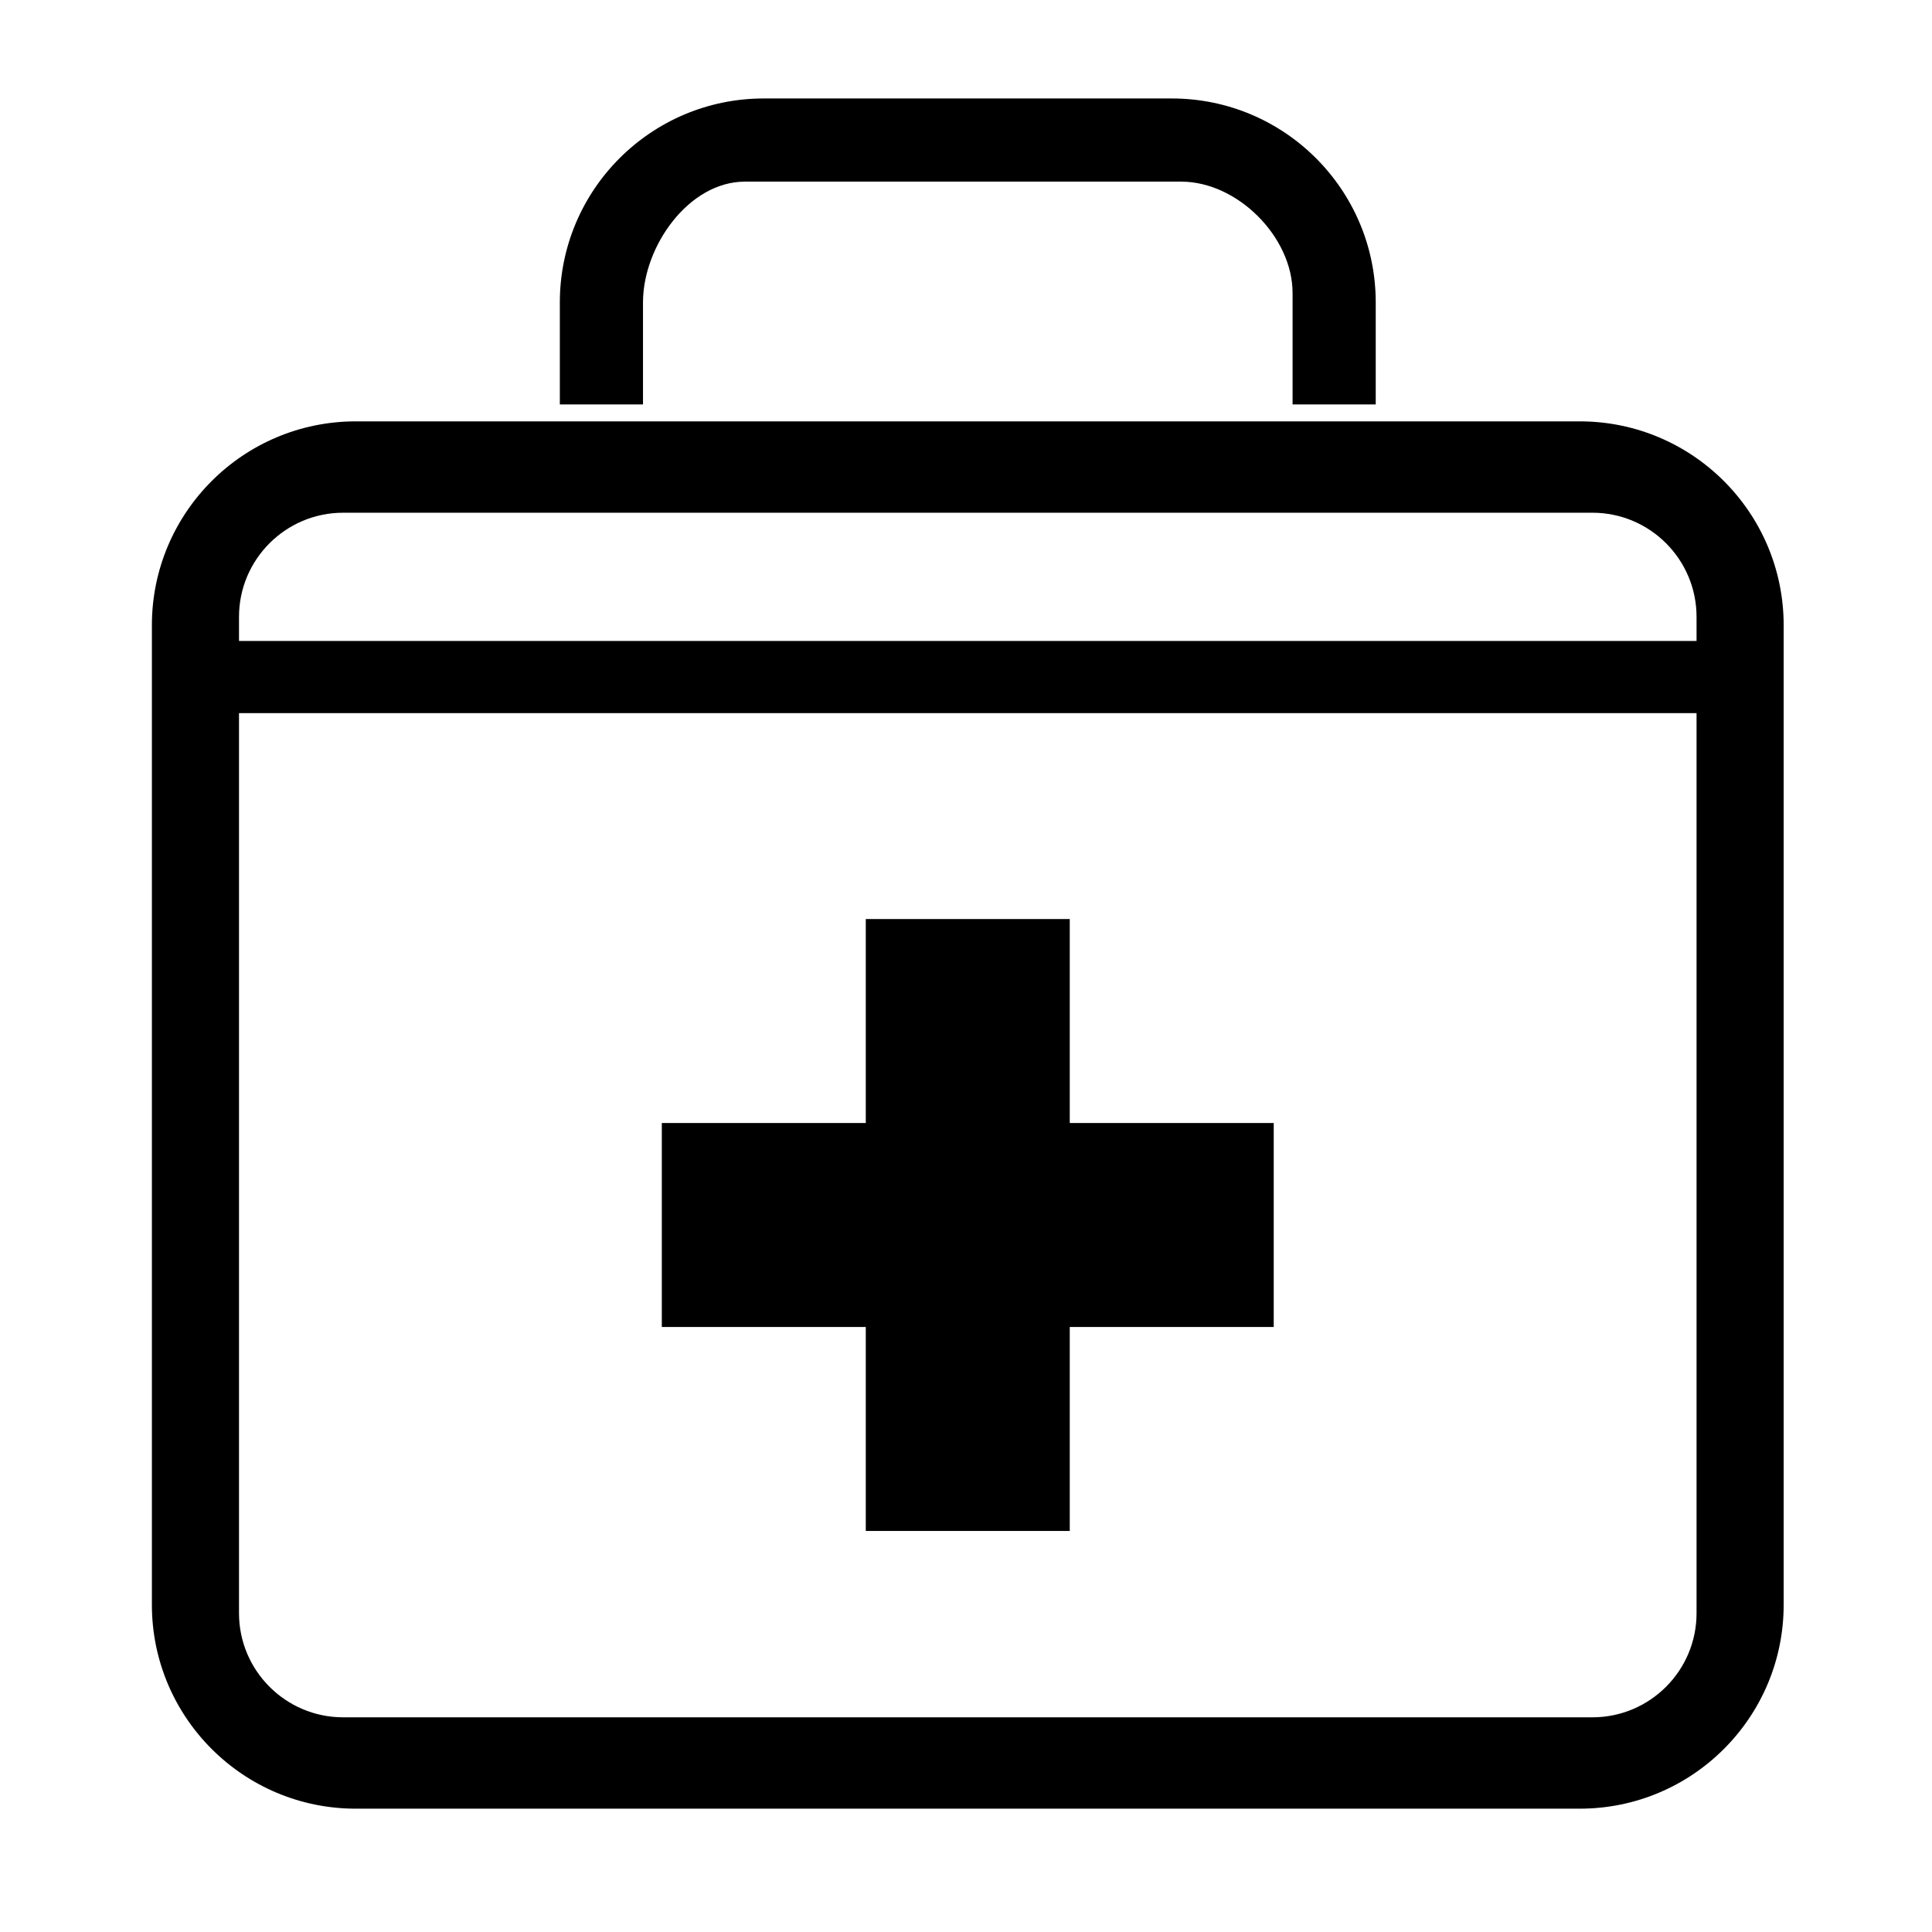 <?xml version="1.0" standalone="no"?><!DOCTYPE svg PUBLIC "-//W3C//DTD SVG 1.1//EN" "http://www.w3.org/Graphics/SVG/1.1/DTD/svg11.dtd"><svg t="1630672183598" class="icon" viewBox="0 0 1024 1024" version="1.1" xmlns="http://www.w3.org/2000/svg" p-id="13291" xmlns:xlink="http://www.w3.org/1999/xlink" width="200" height="200"><defs><style type="text/css"></style></defs><path d="M837.274 223.329H188.611c-59.704 0-108.109 48.404-108.109 108.109V850.534c0 59.694 48.41 108.104 108.109 108.104H837.274c59.704 0 108.109-48.41 108.109-108.104V331.438c0.005-59.704-48.404-108.109-108.109-108.109z m61.932 631.7c0 30.444-24.735 55.183-55.173 55.183H181.857c-30.418 0-55.178-24.74-55.178-55.183V326.938c0-30.449 24.76-55.183 55.178-55.183H844.032c30.438 0 55.173 24.735 55.173 55.183v528.092zM340.803 214.349V160.297c0-29.773 24.259-64.031 54.057-64.031h231.178c29.834 0 59.054 29.271 59.054 59.044v59.044h44.073V160.297c0-59.704-48.404-108.109-108.109-108.109H404.833c-59.704 0-108.109 48.404-108.109 108.109v54.057h44.078z" p-id="13292"></path><path d="M675.103 595.22h-108.109V487.112H458.885v108.109H350.776v108.109h108.109v108.109h108.109v-108.109h108.109zM108.785 339.727h809.805v38.246H108.785z" p-id="13293"></path></svg>